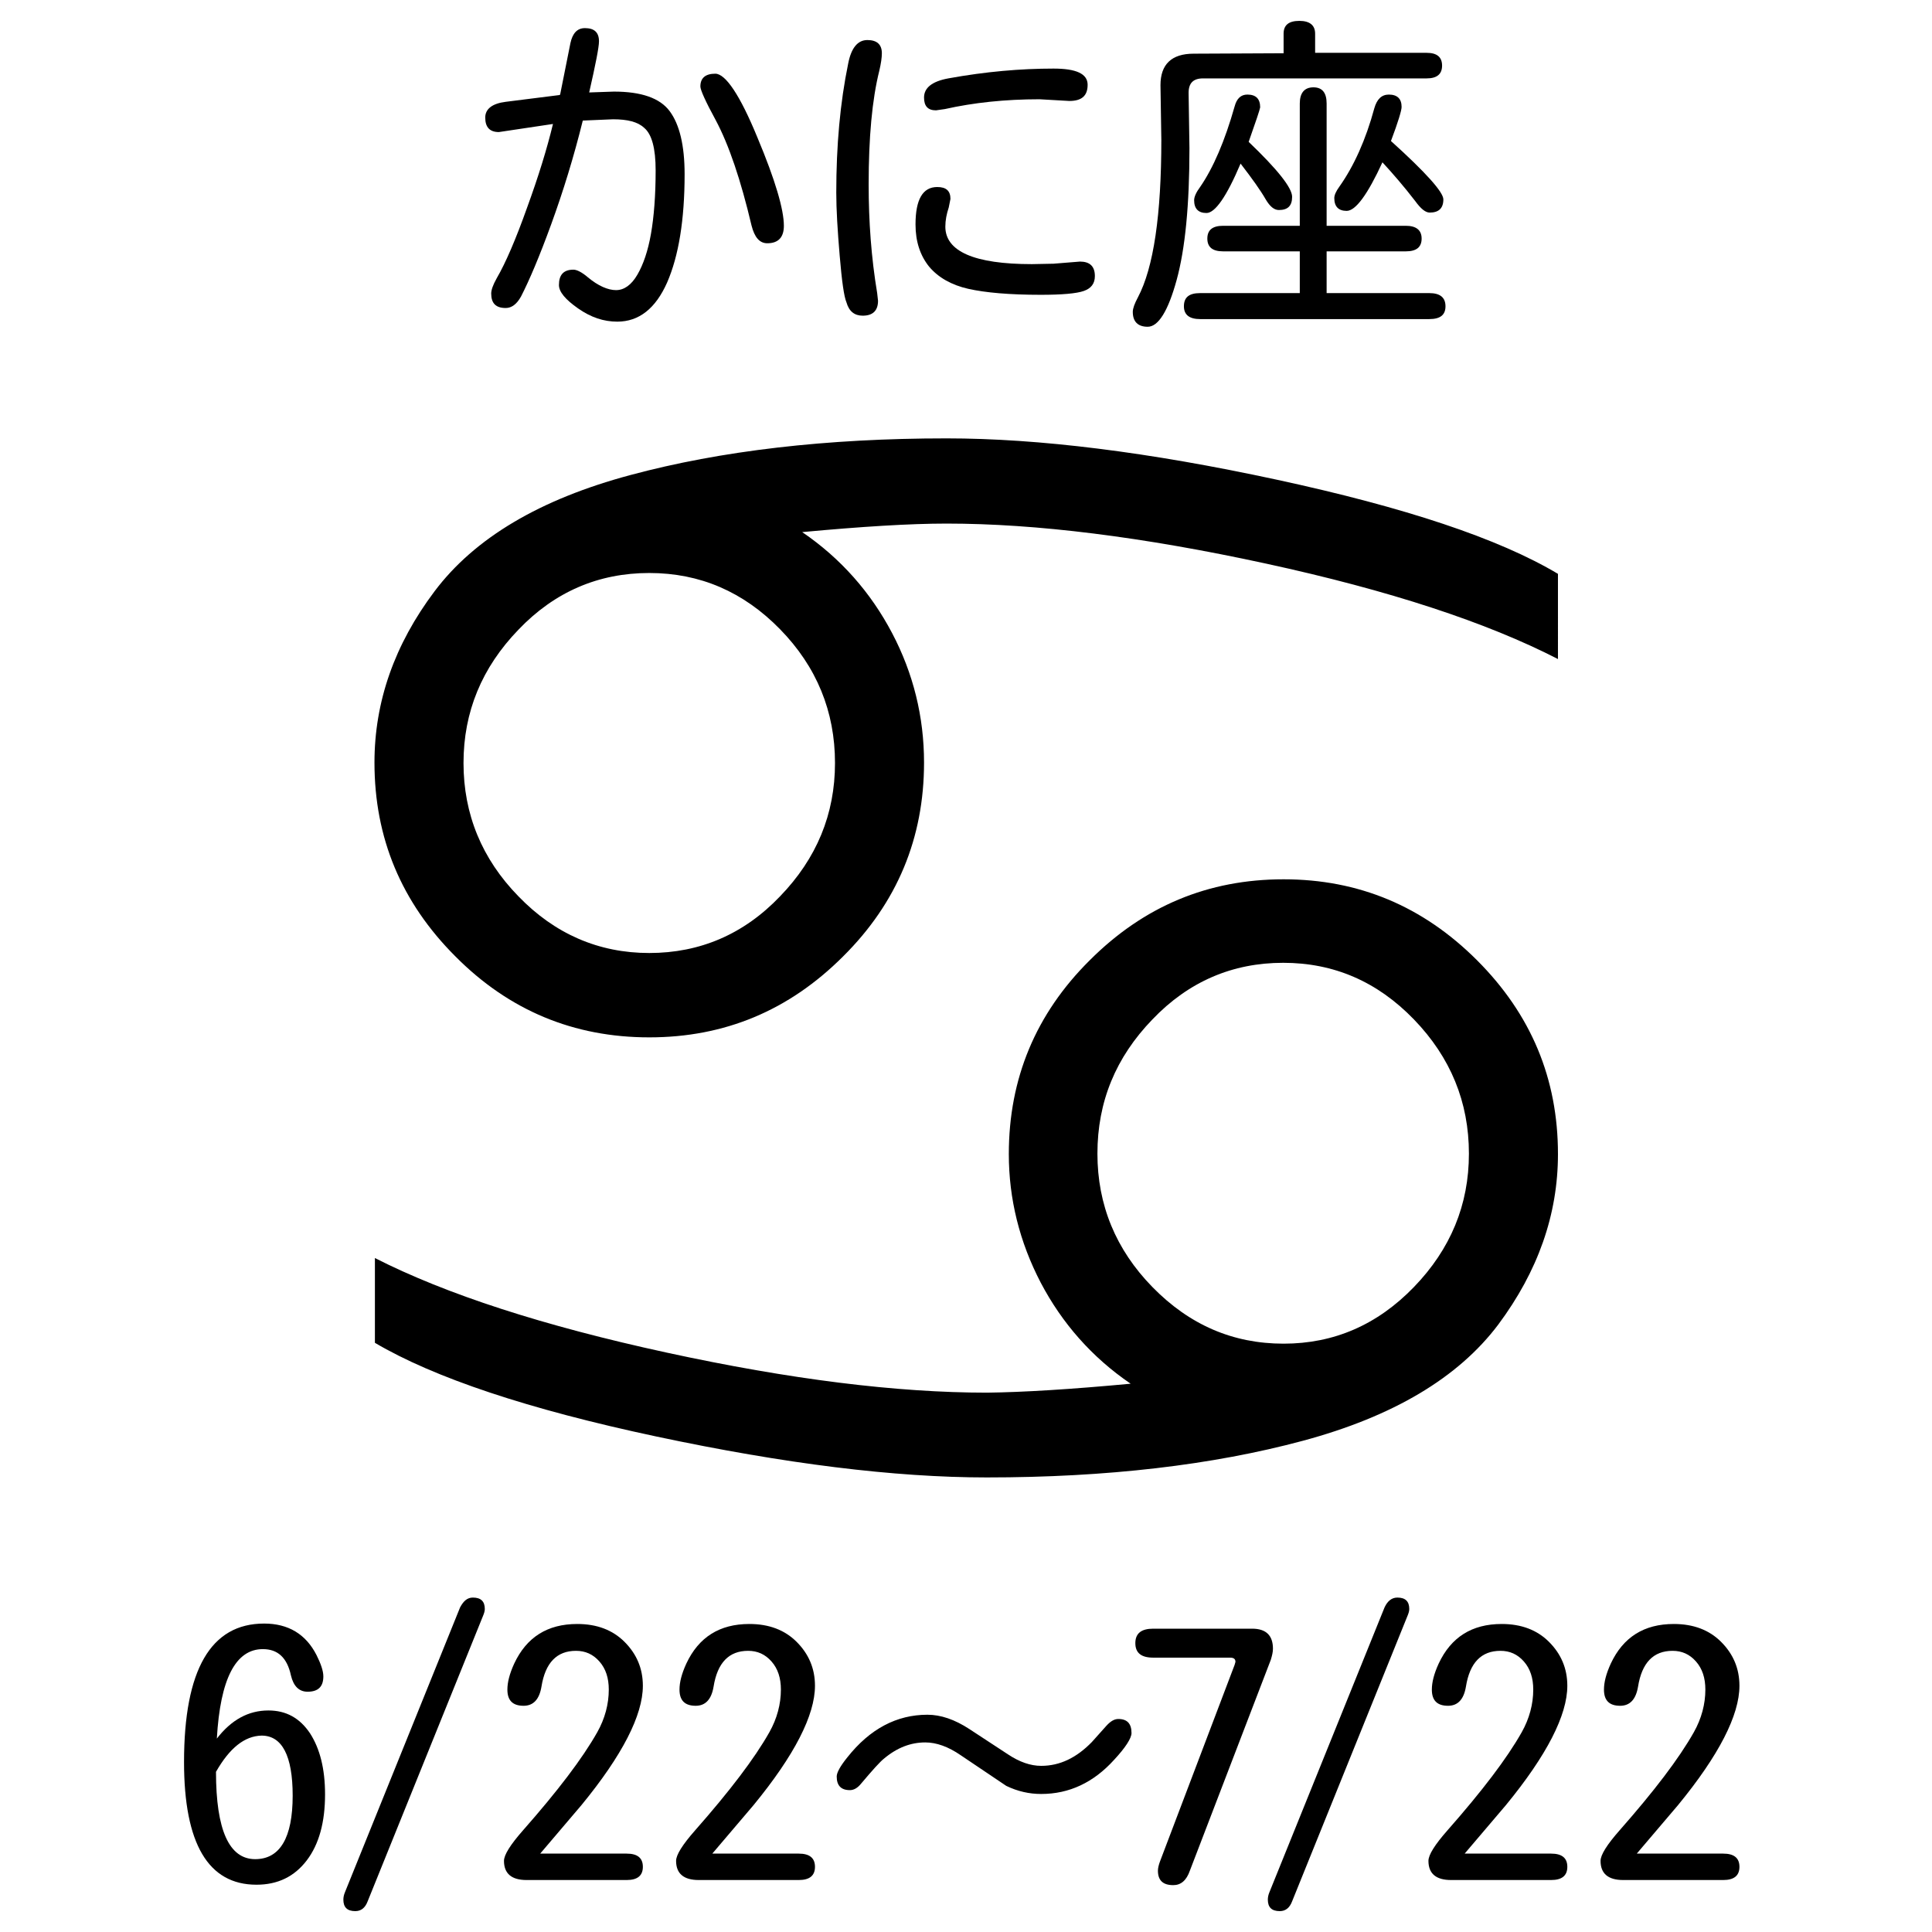 <?xml version="1.0" encoding="utf-8"?>
<!-- Generator: Adobe Illustrator 25.3.1, SVG Export Plug-In . SVG Version: 6.00 Build 0)  -->
<svg version="1.1" id="レイヤー_1" xmlns="http://www.w3.org/2000/svg" xmlns:xlink="http://www.w3.org/1999/xlink" x="0px"
	 y="0px" viewBox="0 0 45.35 45.35" style="enable-background:new 0 0 45.35 45.35;" xml:space="preserve">
<style type="text/css">
	.st0{fill:#FFFFFF;}
</style>
<g id="背景">
	<g>
		<rect y="0" class="st0" width="45.35" height="45.35"/>
	</g>
</g>
<g id="kani">
	<g>
		<path d="M36.57,15.47c-1.67-0.86-3.95-1.61-6.85-2.24s-5.4-0.94-7.5-0.94c-0.86,0-1.99,0.07-3.39,0.2
			c0.91,0.62,1.61,1.42,2.11,2.37s0.75,1.97,0.75,3.04c0,1.77-0.63,3.29-1.9,4.55c-1.27,1.27-2.78,1.9-4.55,1.9s-3.29-0.63-4.55-1.9
			c-1.27-1.27-1.9-2.78-1.9-4.55c0-1.43,0.47-2.77,1.41-4.02s2.47-2.16,4.6-2.73c2.12-0.57,4.6-0.86,7.42-0.86
			c2.16,0,4.74,0.32,7.75,0.97c3.01,0.65,5.21,1.38,6.6,2.21V15.47z M26.54,32.48c-0.91-0.62-1.61-1.42-2.11-2.37
			c-0.5-0.96-0.75-1.97-0.75-3.02c0-1.77,0.63-3.29,1.9-4.55c1.27-1.27,2.78-1.9,4.55-1.9c1.76,0,3.27,0.63,4.54,1.9
			s1.9,2.78,1.9,4.55c0,1.42-0.47,2.75-1.4,4c-0.94,1.25-2.47,2.16-4.59,2.73s-4.6,0.86-7.42,0.86c-2.16,0-4.74-0.32-7.75-0.96
			s-5.22-1.38-6.61-2.2v-1.99c1.67,0.85,3.95,1.59,6.85,2.22c2.9,0.63,5.4,0.94,7.52,0.94C24.02,32.68,25.15,32.61,26.54,32.48z
			 M15.24,22.37c1.19,0,2.22-0.44,3.07-1.33c0.86-0.89,1.29-1.93,1.29-3.13c0-1.21-0.43-2.26-1.29-3.14s-1.88-1.32-3.07-1.32
			s-2.22,0.44-3.07,1.33c-0.86,0.89-1.29,1.93-1.29,3.13s0.43,2.25,1.29,3.13C13.02,21.92,14.05,22.37,15.24,22.37z M30.13,31.54
			c1.18,0,2.2-0.44,3.06-1.33s1.29-1.93,1.29-3.13c0-1.21-0.43-2.26-1.29-3.15s-1.88-1.33-3.07-1.33s-2.22,0.44-3.07,1.33
			c-0.86,0.89-1.29,1.93-1.29,3.15c0,1.2,0.43,2.25,1.29,3.13C27.92,31.1,28.94,31.54,30.13,31.54z"/>
		<g>
			<path d="M13.68,2.83c-0.21,0.85-0.46,1.66-0.74,2.43s-0.52,1.33-0.71,1.7c-0.1,0.18-0.22,0.27-0.36,0.27
				c-0.23,0-0.34-0.11-0.34-0.34c0-0.08,0.04-0.2,0.13-0.36c0.21-0.36,0.45-0.92,0.71-1.65c0.27-0.74,0.47-1.39,0.61-1.97L11.71,3.1
				c-0.21,0-0.32-0.11-0.32-0.34c0-0.2,0.16-0.33,0.48-0.37l1.27-0.16l0.01-0.02l0.24-1.2c0.05-0.23,0.16-0.35,0.34-0.35
				c0.22,0,0.33,0.1,0.33,0.31c0,0.14-0.08,0.54-0.23,1.2l0.58-0.02c0.64,0,1.08,0.15,1.31,0.46s0.35,0.8,0.35,1.48
				c0,1.07-0.14,1.92-0.41,2.54C15.39,7.24,15,7.55,14.49,7.55c-0.32,0-0.62-0.1-0.92-0.31s-0.45-0.39-0.45-0.55
				c0-0.24,0.11-0.36,0.34-0.36c0.08,0,0.2,0.06,0.34,0.18c0.24,0.2,0.47,0.3,0.66,0.3s0.36-0.12,0.5-0.36
				c0.14-0.24,0.25-0.56,0.32-0.96s0.11-0.9,0.11-1.49c0-0.52-0.09-0.85-0.27-1c-0.15-0.14-0.39-0.2-0.73-0.2L13.68,2.83z
				 M16.79,1.73c0.24,0,0.58,0.5,0.99,1.5c0.42,1,0.62,1.69,0.62,2.07c0,0.27-0.13,0.41-0.39,0.41c-0.18,0-0.3-0.14-0.37-0.42
				c-0.25-1.06-0.53-1.89-0.84-2.47c-0.24-0.44-0.36-0.71-0.36-0.79C16.44,1.83,16.56,1.73,16.79,1.73z"/>
			<path d="M20.36,0.94c0.22,0,0.34,0.1,0.34,0.31c0,0.1-0.02,0.24-0.06,0.41c-0.17,0.68-0.25,1.57-0.25,2.67
				c0,0.86,0.06,1.71,0.2,2.55l0.02,0.18c0,0.23-0.12,0.35-0.36,0.35c-0.19,0-0.32-0.1-0.38-0.31c-0.06-0.14-0.11-0.51-0.16-1.1
				c-0.05-0.59-0.08-1.08-0.08-1.48c0-1.1,0.09-2.11,0.28-3.03C19.98,1.13,20.13,0.94,20.36,0.94z M22,4.39
				c0.21,0,0.31,0.09,0.31,0.28l-0.04,0.2c-0.05,0.15-0.08,0.3-0.08,0.45c0,0.58,0.68,0.88,2.03,0.88l0.51-0.01l0.62-0.05
				c0.23,0,0.35,0.11,0.35,0.34c0,0.18-0.09,0.29-0.26,0.35s-0.51,0.09-1.01,0.09c-0.73,0-1.3-0.05-1.7-0.14
				c-0.4-0.09-0.71-0.27-0.92-0.52C21.6,6,21.49,5.67,21.49,5.27C21.49,4.68,21.66,4.39,22,4.39z M24.4,2.33
				c-0.81,0-1.55,0.08-2.22,0.23l-0.21,0.03c-0.19,0-0.28-0.1-0.28-0.3c0-0.23,0.19-0.38,0.57-0.45c0.88-0.16,1.7-0.23,2.47-0.23
				c0.53,0,0.8,0.12,0.8,0.38s-0.14,0.38-0.43,0.38L24.4,2.33z"/>
			<path d="M30.13,1.25V0.79c0-0.2,0.12-0.3,0.37-0.3c0.24,0,0.37,0.1,0.37,0.3v0.45h2.62c0.24,0,0.36,0.1,0.36,0.3
				s-0.12,0.3-0.36,0.3h-5.25c-0.23,0-0.34,0.11-0.34,0.34l0.02,1.3c0,1.33-0.1,2.36-0.3,3.09s-0.43,1.1-0.68,1.1
				c-0.23,0-0.35-0.12-0.35-0.35c0-0.08,0.04-0.19,0.12-0.34c0.37-0.7,0.55-1.94,0.55-3.7L27.24,2c0-0.49,0.26-0.74,0.78-0.74
				L30.13,1.25L30.13,1.25z M31.14,5.9v0.98h2.41c0.25,0,0.38,0.1,0.38,0.31c0,0.2-0.12,0.3-0.38,0.3h-5.38
				c-0.25,0-0.38-0.1-0.38-0.3c0-0.21,0.12-0.31,0.38-0.31h2.34V5.9h-1.8c-0.25,0-0.37-0.1-0.37-0.3c0-0.2,0.12-0.3,0.37-0.3h1.8
				V2.43c0-0.25,0.11-0.38,0.32-0.38s0.31,0.13,0.31,0.38V5.3H33c0.24,0,0.37,0.1,0.37,0.3c0,0.2-0.12,0.3-0.37,0.3
				C33,5.9,31.14,5.9,31.14,5.9z M29.31,3.33c0.68,0.65,1.02,1.08,1.02,1.29s-0.1,0.31-0.31,0.31c-0.11,0-0.21-0.08-0.31-0.25
				c-0.12-0.21-0.32-0.49-0.59-0.84C28.79,4.62,28.52,5,28.32,5c-0.19,0-0.29-0.1-0.29-0.3c0-0.08,0.05-0.19,0.14-0.31
				c0.31-0.45,0.58-1.08,0.81-1.89c0.05-0.19,0.15-0.28,0.3-0.28c0.2,0,0.3,0.1,0.3,0.3C29.57,2.58,29.48,2.85,29.31,3.33z
				 M32.65,3.31c0.82,0.74,1.23,1.2,1.23,1.37c0,0.21-0.11,0.31-0.32,0.31c-0.1,0-0.21-0.09-0.34-0.27
				c-0.27-0.35-0.53-0.65-0.77-0.91c-0.35,0.76-0.63,1.14-0.84,1.14c-0.19,0-0.29-0.1-0.29-0.3c0-0.07,0.04-0.16,0.12-0.27
				c0.34-0.48,0.62-1.1,0.82-1.84c0.06-0.21,0.17-0.32,0.34-0.32c0.2,0,0.3,0.1,0.3,0.29C32.9,2.59,32.82,2.86,32.65,3.31z"/>
			<path d="M5.09,40.81c0.34-0.44,0.74-0.66,1.21-0.66c0.42,0,0.74,0.18,0.98,0.54c0.23,0.36,0.35,0.83,0.35,1.43
				c0,0.65-0.14,1.17-0.43,1.55s-0.68,0.57-1.18,0.57c-1.13,0-1.7-0.96-1.7-2.88c0-2.17,0.63-3.25,1.88-3.25
				c0.57,0,0.98,0.25,1.23,0.74c0.1,0.2,0.16,0.37,0.16,0.5c0,0.24-0.12,0.36-0.37,0.36c-0.2,0-0.33-0.13-0.39-0.38
				c-0.09-0.42-0.31-0.62-0.66-0.62C5.53,38.71,5.17,39.41,5.09,40.81z M5.07,41.59c0,1.37,0.31,2.05,0.92,2.05
				c0.58,0,0.88-0.5,0.88-1.49c0-0.94-0.25-1.41-0.73-1.41C5.74,40.75,5.39,41.03,5.07,41.59z"/>
			<path d="M11.1,37.5c0.19,0,0.28,0.09,0.28,0.27c0,0.05-0.02,0.11-0.05,0.18l-2.7,6.68c-0.06,0.16-0.16,0.23-0.29,0.23
				c-0.19,0-0.28-0.09-0.28-0.27c0-0.05,0.01-0.11,0.04-0.18l2.7-6.68C10.88,37.58,10.97,37.5,11.1,37.5z"/>
			<path d="M12.68,43.51h2.03c0.25,0,0.38,0.1,0.38,0.31c0,0.21-0.13,0.31-0.38,0.31h-2.35c-0.35,0-0.53-0.15-0.53-0.45
				c0-0.14,0.15-0.38,0.45-0.72c0.81-0.92,1.39-1.68,1.74-2.3c0.18-0.32,0.27-0.66,0.27-1c0-0.27-0.07-0.49-0.22-0.66
				c-0.15-0.17-0.33-0.25-0.55-0.25c-0.45,0-0.72,0.28-0.81,0.84c-0.05,0.3-0.19,0.45-0.42,0.45c-0.26,0-0.38-0.13-0.38-0.38
				c0-0.17,0.05-0.37,0.16-0.61c0.29-0.62,0.78-0.93,1.48-0.93c0.46,0,0.83,0.14,1.11,0.42s0.43,0.62,0.43,1.03
				c0,0.69-0.48,1.63-1.44,2.8L12.68,43.51z"/>
			<path d="M16.72,43.51h2.03c0.25,0,0.38,0.1,0.38,0.31c0,0.21-0.13,0.31-0.38,0.31H16.4c-0.35,0-0.53-0.15-0.53-0.45
				c0-0.14,0.15-0.38,0.45-0.72c0.81-0.92,1.39-1.68,1.74-2.3c0.18-0.32,0.27-0.66,0.27-1c0-0.27-0.07-0.49-0.22-0.66
				s-0.33-0.25-0.55-0.25c-0.45,0-0.72,0.28-0.81,0.84c-0.05,0.3-0.19,0.45-0.42,0.45c-0.26,0-0.38-0.13-0.38-0.38
				c0-0.17,0.05-0.37,0.16-0.61c0.29-0.62,0.78-0.93,1.48-0.93c0.46,0,0.83,0.14,1.11,0.42s0.43,0.62,0.43,1.03
				c0,0.69-0.48,1.63-1.44,2.8L16.72,43.51z"/>
			<path d="M26.25,40.35c0.21,0,0.31,0.11,0.31,0.33c0,0.12-0.14,0.34-0.41,0.63c-0.48,0.53-1.05,0.8-1.71,0.8
				c-0.28,0-0.55-0.06-0.82-0.19l-1.07-0.72c-0.29-0.2-0.57-0.3-0.83-0.3c-0.34,0-0.66,0.12-0.97,0.38
				c-0.09,0.07-0.27,0.27-0.54,0.59c-0.08,0.1-0.17,0.15-0.26,0.15c-0.21,0-0.31-0.11-0.31-0.32c0-0.09,0.08-0.24,0.25-0.45
				c0.53-0.67,1.16-1,1.88-1c0.31,0,0.64,0.11,0.99,0.34l0.9,0.59c0.27,0.18,0.53,0.27,0.78,0.27c0.44,0,0.83-0.19,1.19-0.56
				l0.34-0.38C26.07,40.4,26.16,40.35,26.25,40.35z"/>
			<path d="M28.98,39.08L29,39.01c0-0.07-0.04-0.1-0.13-0.1h-1.8c-0.28,0-0.42-0.11-0.42-0.34s0.14-0.34,0.42-0.34h2.32
				c0.33,0,0.49,0.16,0.49,0.47c0,0.08-0.02,0.16-0.05,0.26l-1.9,4.95c-0.08,0.23-0.21,0.34-0.39,0.34c-0.24,0-0.36-0.11-0.36-0.34
				c0-0.06,0.02-0.14,0.05-0.22L28.98,39.08z"/>
			<path d="M32.8,37.5c0.19,0,0.28,0.09,0.28,0.27c0,0.05-0.02,0.11-0.05,0.18l-2.7,6.68c-0.06,0.16-0.16,0.23-0.29,0.23
				c-0.19,0-0.28-0.09-0.28-0.27c0-0.05,0.01-0.11,0.04-0.18l2.7-6.68C32.57,37.58,32.67,37.5,32.8,37.5z"/>
			<path d="M34.38,43.51h2.03c0.25,0,0.38,0.1,0.38,0.31c0,0.21-0.13,0.31-0.38,0.31h-2.35c-0.35,0-0.53-0.15-0.53-0.45
				c0-0.14,0.15-0.38,0.45-0.72c0.81-0.92,1.39-1.68,1.74-2.3c0.18-0.32,0.27-0.66,0.27-1c0-0.27-0.07-0.49-0.22-0.66
				s-0.33-0.25-0.55-0.25c-0.45,0-0.72,0.28-0.81,0.84c-0.05,0.3-0.19,0.45-0.42,0.45c-0.26,0-0.38-0.13-0.38-0.38
				c0-0.17,0.05-0.37,0.16-0.61c0.29-0.62,0.78-0.93,1.48-0.93c0.46,0,0.83,0.14,1.11,0.42s0.43,0.62,0.43,1.03
				c0,0.69-0.48,1.63-1.44,2.8L34.38,43.51z"/>
			<path d="M38.42,43.51h2.03c0.25,0,0.38,0.1,0.38,0.31c0,0.21-0.13,0.31-0.38,0.31H38.1c-0.35,0-0.53-0.15-0.53-0.45
				c0-0.14,0.15-0.38,0.45-0.72c0.81-0.92,1.39-1.68,1.74-2.3c0.18-0.32,0.27-0.66,0.27-1c0-0.27-0.07-0.49-0.22-0.66
				s-0.33-0.25-0.55-0.25c-0.45,0-0.72,0.28-0.81,0.84c-0.05,0.3-0.19,0.45-0.42,0.45c-0.26,0-0.38-0.13-0.38-0.38
				c0-0.17,0.05-0.37,0.16-0.61c0.29-0.62,0.78-0.93,1.48-0.93c0.46,0,0.83,0.14,1.11,0.42s0.43,0.62,0.43,1.03
				c0,0.69-0.48,1.63-1.44,2.8L38.42,43.51z"/>
		</g>
	</g>
</g>
</svg>
